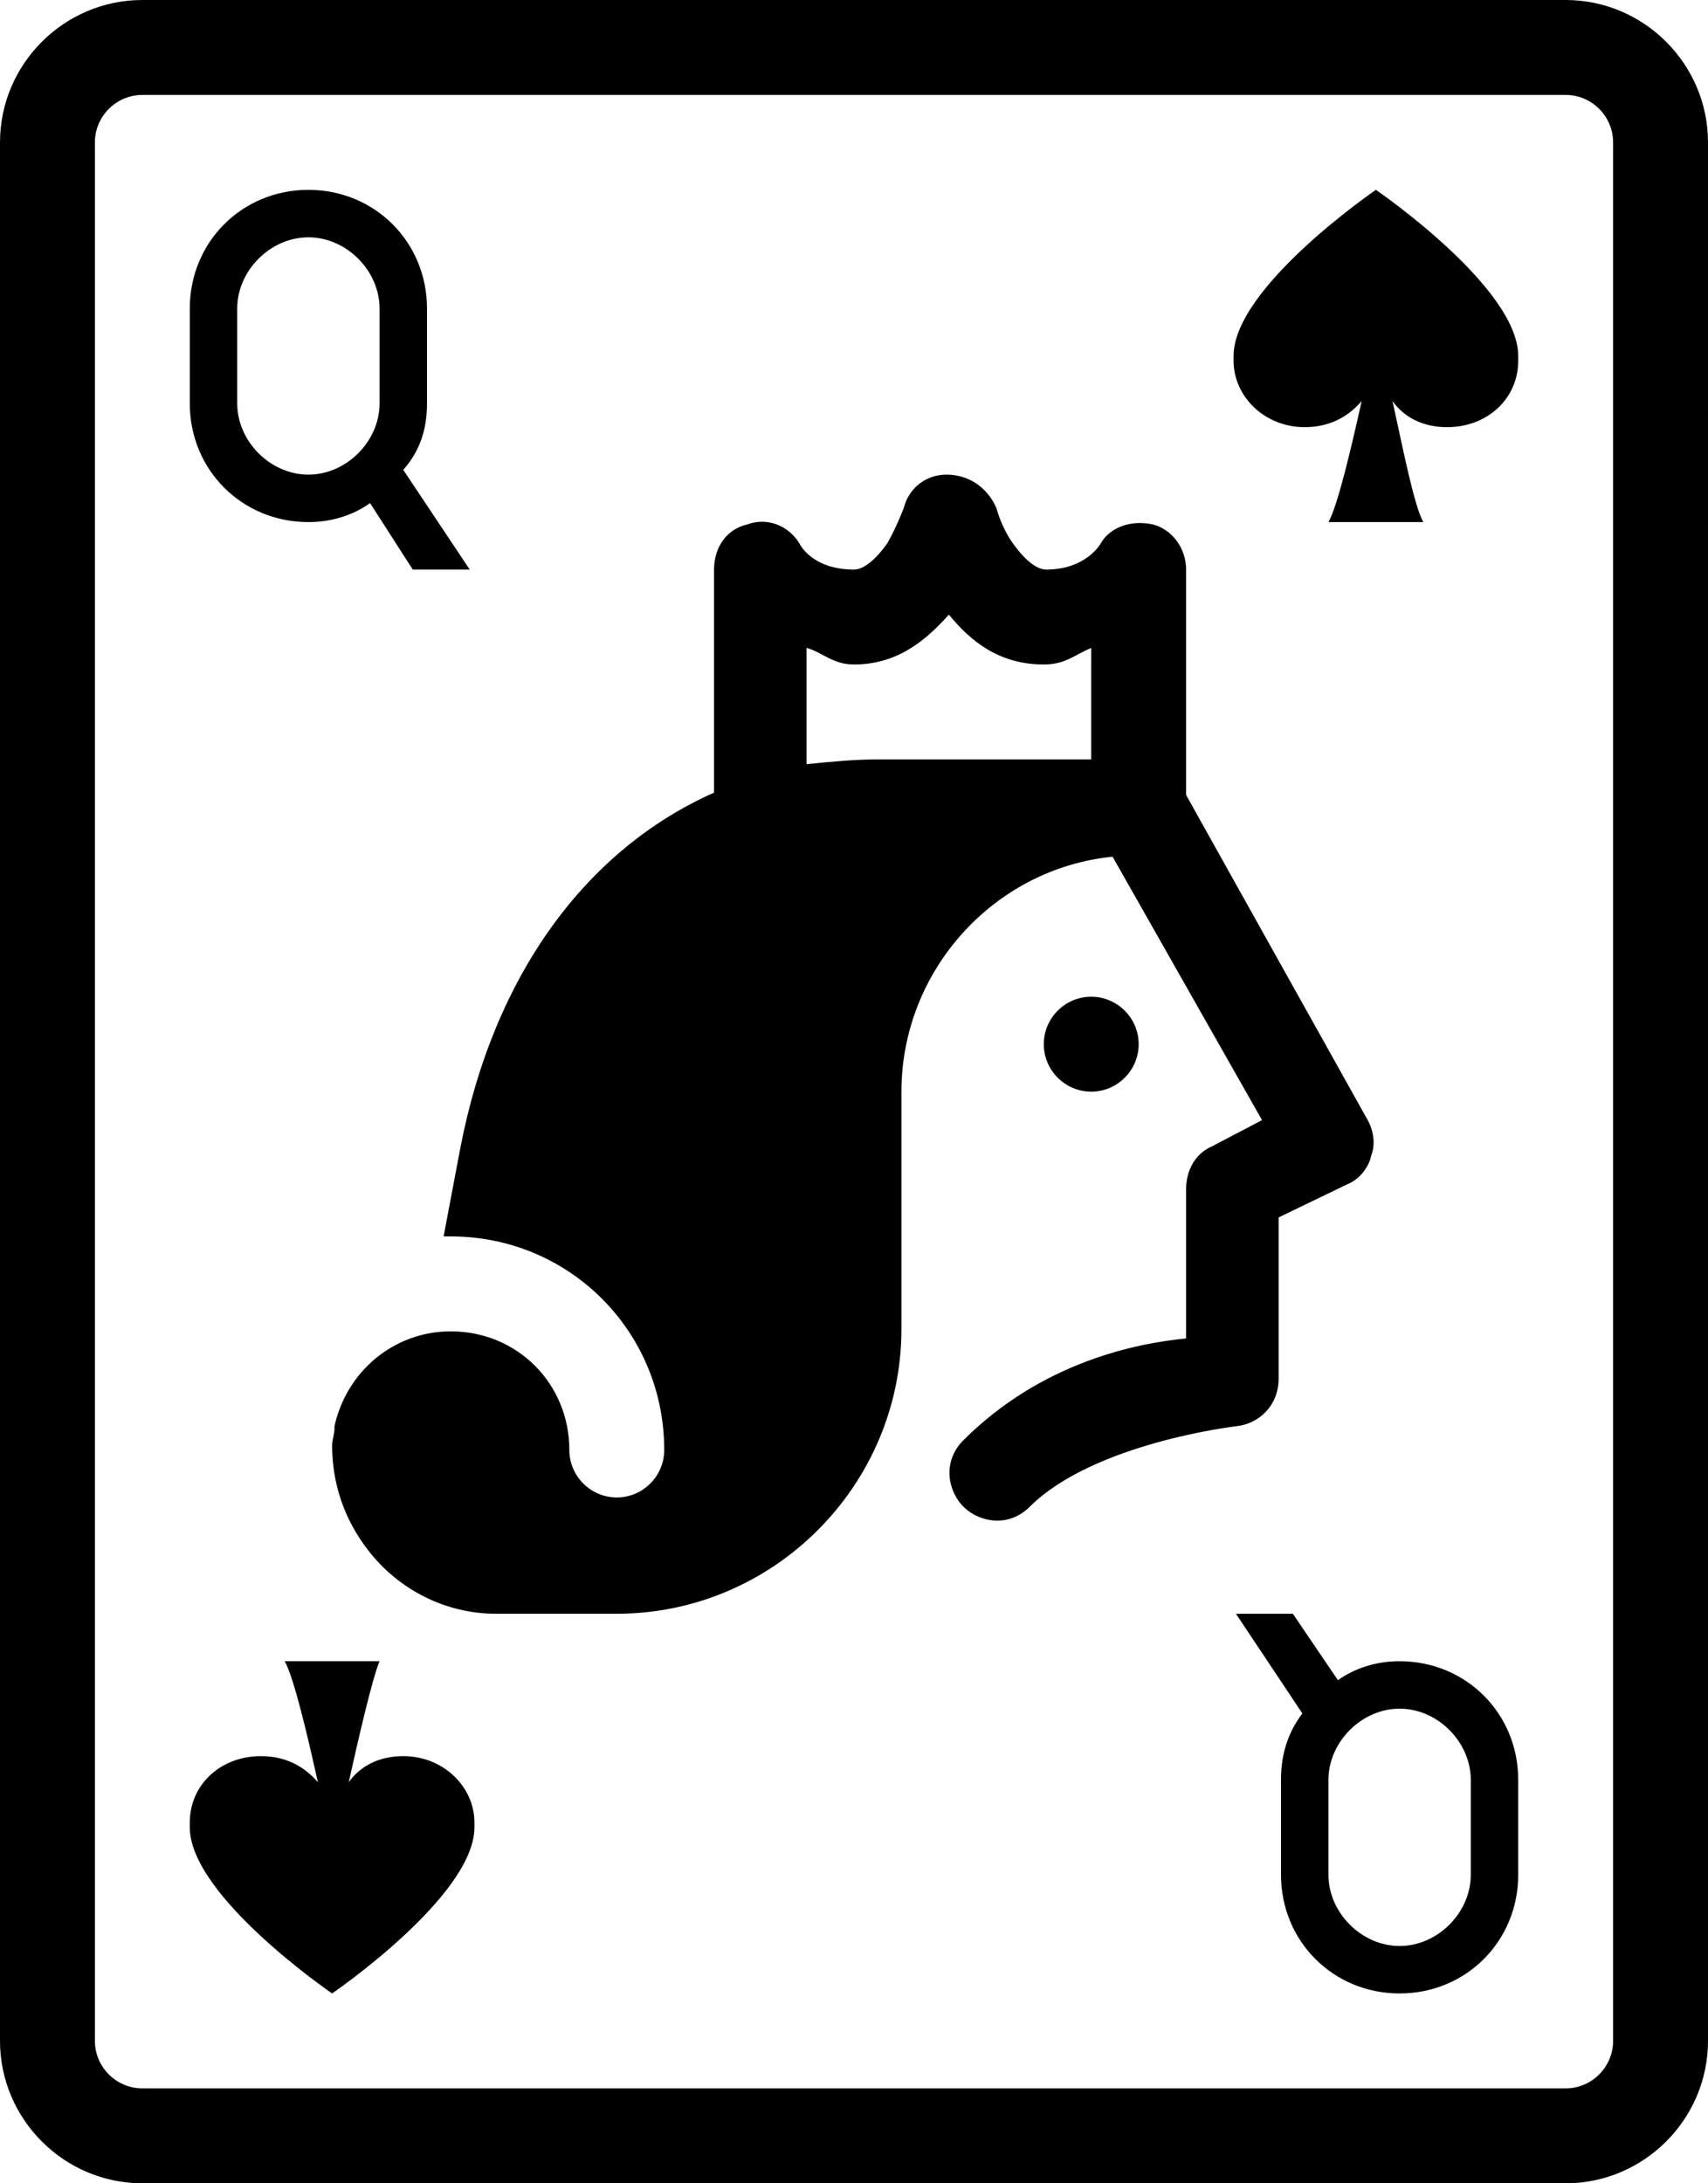 <?xml version="1.0" encoding="utf-8"?>
<!-- Generator: Adobe Illustrator 22.0.1, SVG Export Plug-In . SVG Version: 6.00 Build 0)  -->
<svg version="1.1" id="Layer_1" xmlns="http://www.w3.org/2000/svg" xmlns:xlink="http://www.w3.org/1999/xlink" x="0px" y="0px"
	 viewBox="0 0 72 92" style="enable-background:new 0 0 72 92;" xml:space="preserve">
<g id="surface1">
	<path d="M6,0C2.7,0,0,2.7,0,6v80c0,3.3,2.7,6,6,6h60c3.3,0,6-2.7,6-6V6c0-3.3-2.7-6-6-6H6z M6,4h60c1.1,0,2,0.9,2,2v80
		c0,1.1-0.9,2-2,2H6c-1.1,0-2-0.9-2-2V6C4,4.9,4.9,4,6,4z M13,8c-2.8,0-5,2.2-5,5v4c0,2.8,2.2,5,5,5c1,0,1.9-0.3,2.6-0.8l1.8,2.8
		h2.4l-2.8-4.2C17.7,19,18,18.1,18,17v-4C18,10.2,15.8,8,13,8z M58,8c0,0-6,4.1-6,7c0,0,0,0.1,0,0.1s0,0.1,0,0.1
		c0,1.5,1.3,2.8,3,2.8c1,0,1.8-0.4,2.4-1.1c-0.4,1.8-1,4.4-1.4,5.1h4c-0.4-0.7-0.9-3.3-1.3-5.1C59.2,17.6,60,18,61,18
		c1.7,0,3-1.2,3-2.8c0,0,0-0.1,0-0.1c0,0,0-0.1,0-0.1C64,12.1,58,8,58,8z M13,10c1.6,0,3,1.4,3,3v4c0,1.6-1.4,3-3,3s-3-1.4-3-3v-4
		C10,11.4,11.4,10,13,10z M39.9,20c-0.9,0-1.6,0.6-1.8,1.4c0,0-0.3,0.8-0.7,1.5c-0.5,0.7-1,1.1-1.4,1.1c-1.8,0-2.3-1.1-2.3-1.1
		c-0.5-0.8-1.4-1.1-2.2-0.8c-0.9,0.2-1.4,1-1.4,1.9v9.4c-5.4,2.4-9.3,7.7-10.7,15l-0.7,3.7c0.1,0,0.2,0,0.3,0c5,0,9,4,9,9
		c0,1.1-0.9,2-2,2c-1.1,0-2-0.9-2-2c0-2.8-2.2-5-5-5c-2.4,0-4.4,1.7-4.9,4c0,0,0,0.1,0,0.1c0,0.2-0.1,0.5-0.1,0.7
		c0,1.6,0.5,3.1,1.5,4.4c1.3,1.7,3.3,2.7,5.4,2.7H26c6.6,0,12-5.4,12-12V46c0-5.1,3.9-9.4,8.9-9.9l6.3,11.1l-2.1,1.1
		c-0.7,0.3-1.1,1-1.1,1.8v6.3c-2.1,0.2-6.1,1-9.4,4.3c-0.5,0.5-0.7,1.2-0.5,1.9c0.2,0.7,0.7,1.2,1.4,1.4c0.7,0.2,1.4,0,1.9-0.5
		c2.7-2.7,8.7-3.4,8.7-3.4c1-0.1,1.8-0.9,1.8-2v-6.8l2.9-1.4c0.5-0.2,0.9-0.7,1-1.2c0.2-0.5,0.1-1.1-0.2-1.6L50,33.5V24
		c0-0.9-0.6-1.7-1.4-1.9c-0.9-0.2-1.8,0.1-2.2,0.8c0,0-0.6,1.1-2.3,1.1c-0.4,0-0.9-0.4-1.4-1.1c-0.5-0.7-0.7-1.5-0.7-1.5
		C41.6,20.5,40.8,20,39.9,20z M40,25.9c0.9,1.1,2.1,2.1,4,2.1c0.9,0,1.3-0.4,2-0.7V32h-9c-1,0-2,0.1-3,0.2v-4.9
		c0.7,0.2,1.1,0.7,2,0.7C37.9,28,39.1,26.9,40,25.9z M46,42c-1.1,0-2,0.9-2,2s0.9,2,2,2s2-0.9,2-2S47.1,42,46,42z M52.1,68l2.8,4.2
		C54.3,73,54,73.9,54,75v4c0,2.8,2.2,5,5,5s5-2.2,5-5v-4c0-2.8-2.2-5-5-5c-1,0-1.9,0.3-2.6,0.8L54.5,68H52.1z M12,70
		c0.4,0.7,1,3.3,1.4,5.1C12.8,74.4,12,74,11,74c-1.7,0-3,1.2-3,2.8c0,0,0,0.1,0,0.1s0,0.1,0,0.1c0,2.9,6,7,6,7s6-4.1,6-7
		c0,0,0-0.1,0-0.1c0,0,0-0.1,0-0.1c0-1.5-1.3-2.8-3-2.8c-1,0-1.8,0.4-2.3,1.1c0.4-1.8,1-4.4,1.3-5.1H12z M59,72c1.6,0,3,1.4,3,3v4
		c0,1.6-1.4,3-3,3s-3-1.4-3-3v-4C56,73.4,57.4,72,59,72z"/>
</g>
</svg>
